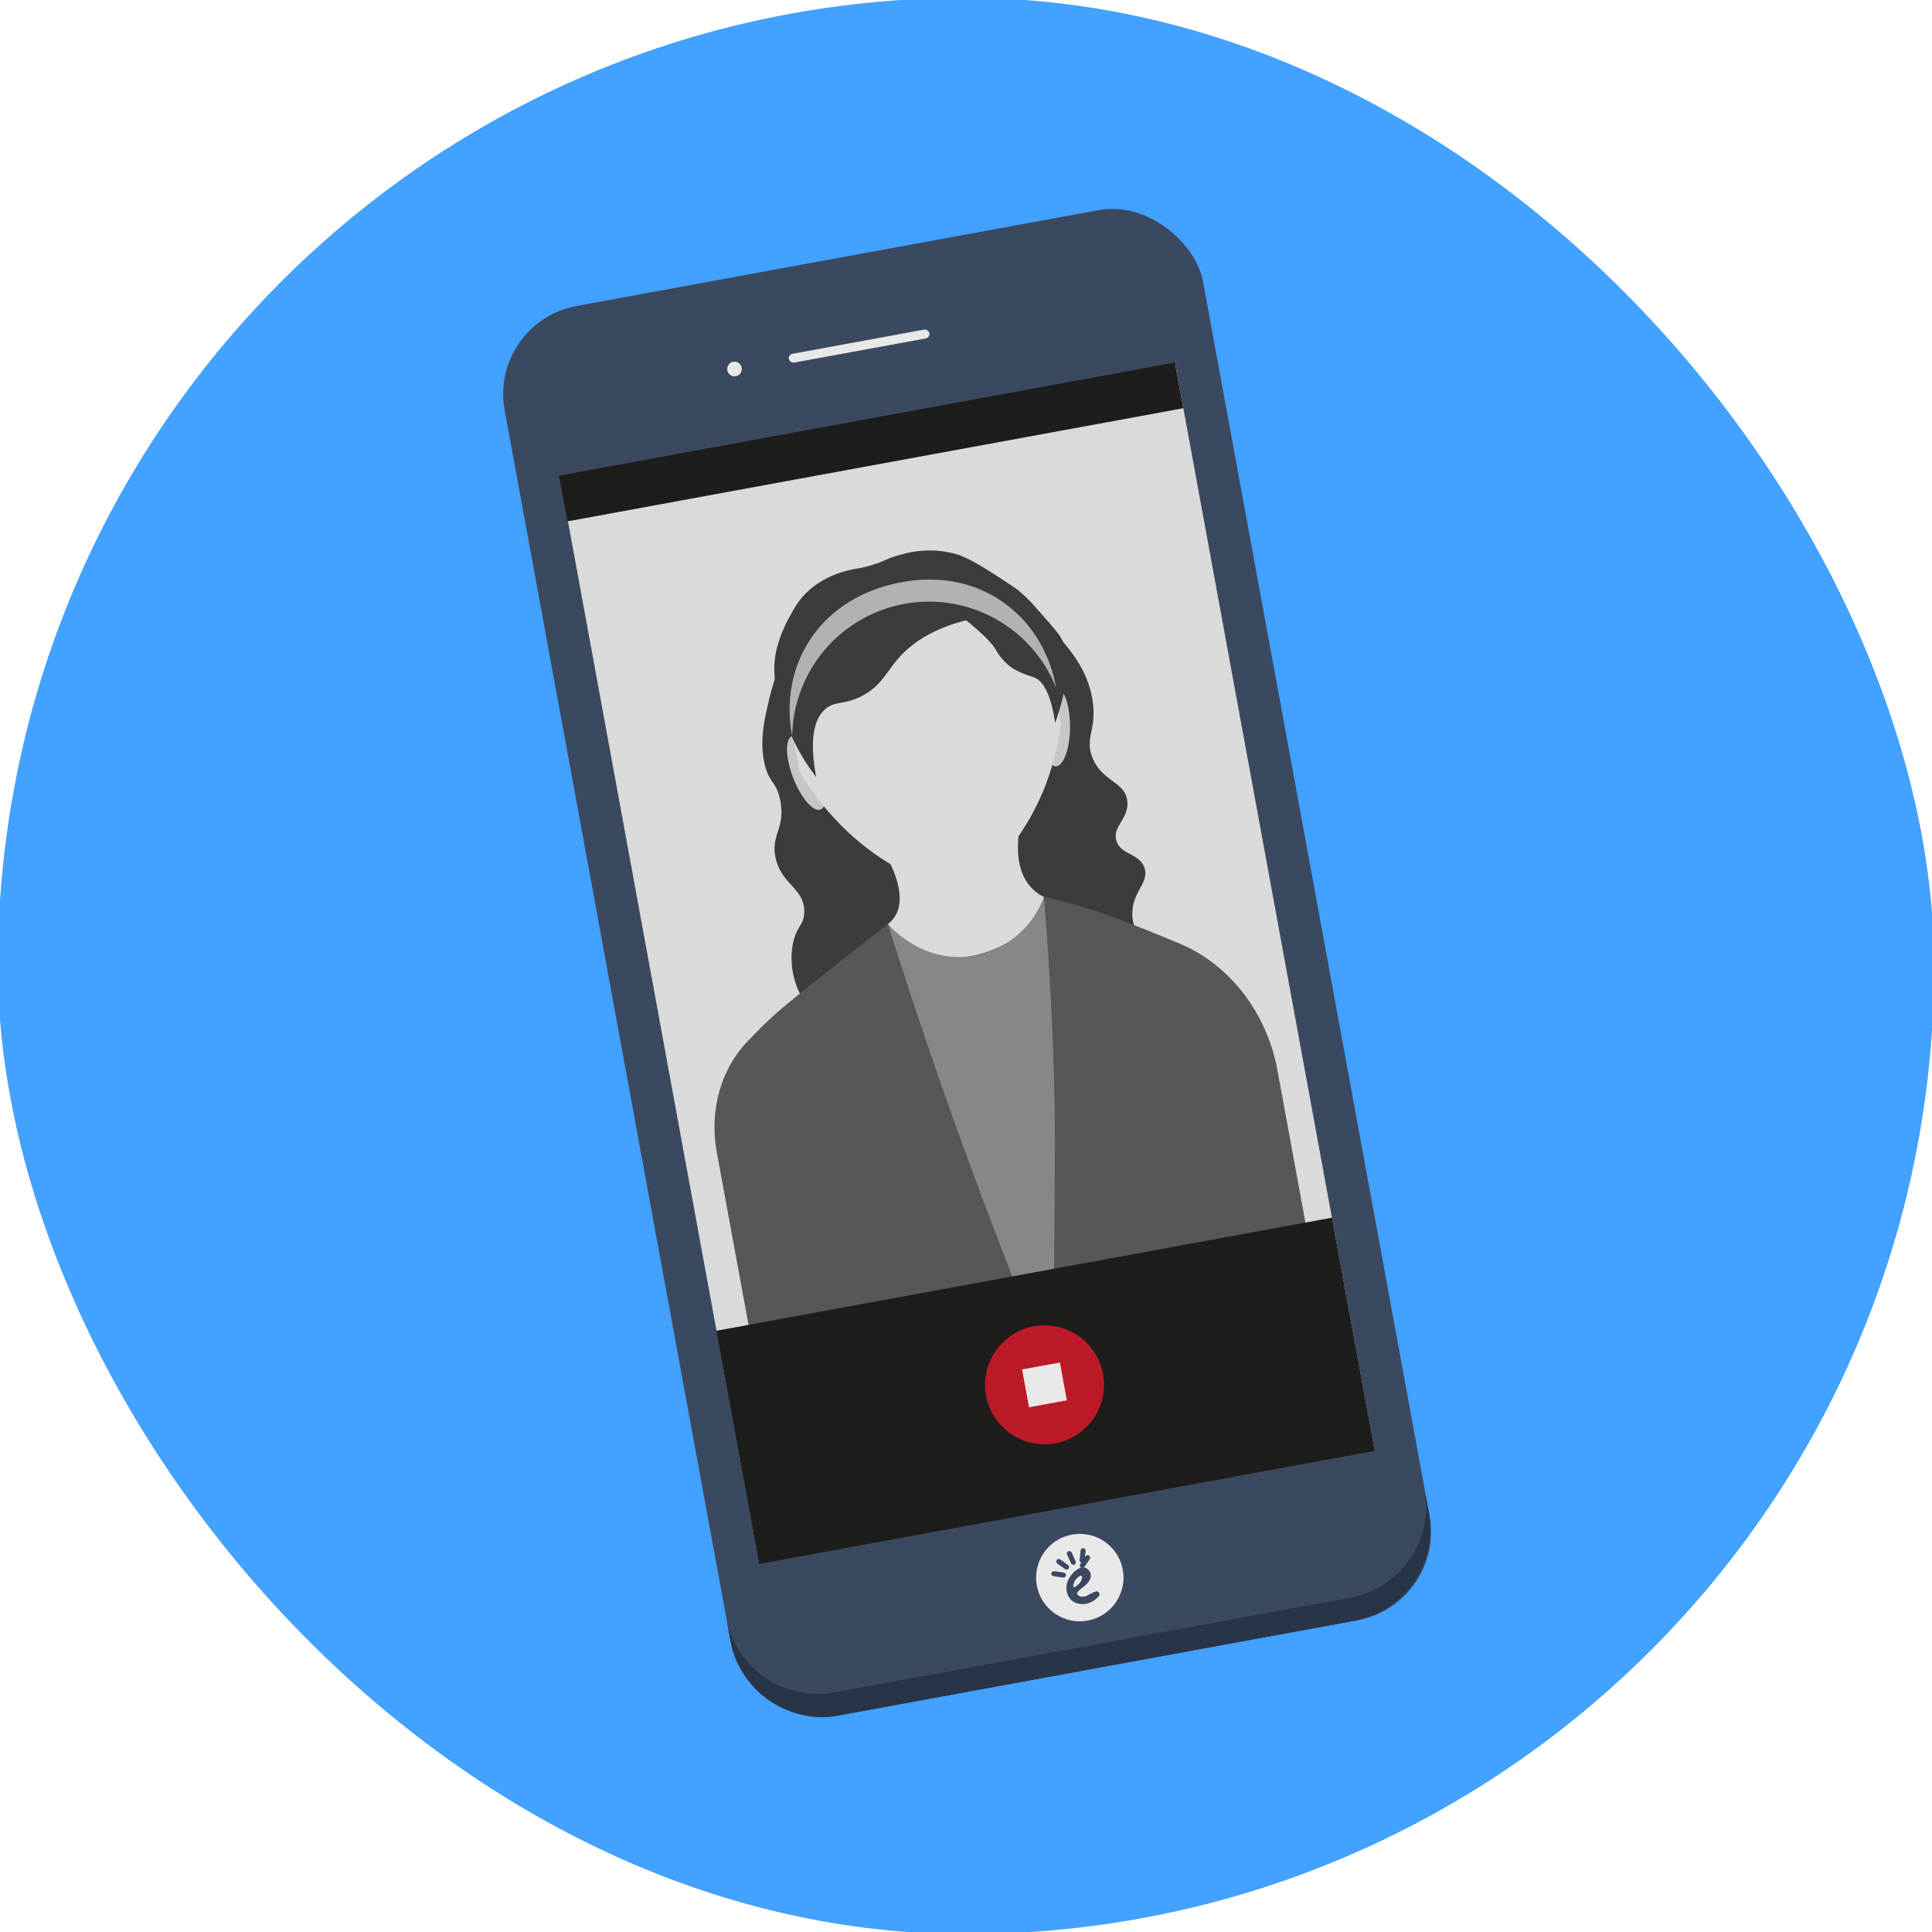<svg id="Layer_1" data-name="Layer 1" xmlns="http://www.w3.org/2000/svg" xmlns:xlink="http://www.w3.org/1999/xlink" viewBox="0 0 1024 1024"><defs><style>.cls-1{fill:none;}.cls-2{fill:#43a1ff;}.cls-3{fill:#3b4960;}.cls-4{fill:#dadada;}.cls-5{fill:#e8e8e8;}.cls-6{fill:#283549;}.cls-7{fill:#3c3c3b;}.cls-8{clip-path:url(#clip-path);}.cls-9{fill:#393a3a;}.cls-10{fill:#575756;}.cls-11{fill:#878787;}.cls-12{fill:#c6c6c6;}.cls-13{fill:#b2b2b2;}.cls-14{fill:#1d1d1b;}.cls-15{fill:#bc1a28;}</style><clipPath id="clip-path"><path class="cls-1" d="M718.27,700.35,354.37,767,265.55,283.85,672.78,209Q695.54,454.67,718.27,700.35Z"/></clipPath></defs><rect class="cls-2" x="-1.14" y="-1.14" width="1026.27" height="1026.27" rx="513.13"/><rect class="cls-3" x="324.37" y="130.55" width="376.39" height="759.86" rx="47.52" transform="translate(-83.71 100.88) rotate(-10.4)"/><rect class="cls-4" x="346.75" y="218.29" width="331.63" height="584.38" transform="translate(-83.71 100.88) rotate(-10.4)"/><circle class="cls-5" cx="572.32" cy="836.16" r="23.17"/><circle class="cls-5" cx="389.31" cy="195.58" r="3.88"/><rect class="cls-5" x="417.49" y="181.09" width="75.73" height="4.75" rx="2.37" transform="translate(-25.63 85.19) rotate(-10.4)"/><path class="cls-6" d="M755.1,789.48l2.23,12.19a49.37,49.37,0,0,1-39.68,57.46l-273,50.1a49.37,49.37,0,0,1-57.49-39.64l-2.24-12.19A49.38,49.38,0,0,0,442.37,897l273-50.1A49.38,49.38,0,0,0,755.1,789.48Z"/><path class="cls-7" d="M411.7,357a129.73,129.73,0,0,0-4,13.53c-2.55,10.84-5.14,21.86-2.59,33.72,2.38,11.06,6.37,9.57,8.43,19.93,2.94,14.84-5.19,18.18-2.44,30.57,3.17,14.28,15.34,16.06,15.17,28.6-.09,7.1-4,7.35-5.94,16.54-2.36,11.16.5,25.16,8.79,34.07s20.22,9.67,31.29,10.33c31.73,1.91,39.41-11.85,74-13.6,15.88-.8,15.8,2,39.75,1.24,22.76-.74,41.66-1.36,44.82-9.75,4-10.52-21.26-21.45-18.65-40.8,1.34-9.9,8.93-14.41,6.14-21.73-2.87-7.53-12.33-6.49-14.71-13.88-2.48-7.69,6.77-11.85,5.74-21.16-1.15-10.35-13.1-10.16-18.37-22.76-4.47-10.69,2.35-15.06-.06-30.65-2.13-13.8-9.48-23.28-13.29-28.21a75.13,75.13,0,0,0-36-25.05"/><g class="cls-8"><path class="cls-9" d="M470.64,489.71c.85-.39,3.07-1.42,5.92-2.61,9.18-3.85,37.43-15.33,70.79-12.46,2.88.25,5.14.54,6,.65q.85,5.41,1.7,10.82L472.44,500Z"/><path class="cls-10" d="M677.08,567.31,705.15,720,410,774.26,379.88,610.59c-4.12-22.38,2.49-45,17.38-59.7,1.65-1.63,3.08-3.25,5.48-5.67,0,0,4-4,8.66-8.16,5.37-4.82,28-23.11,59.24-47.35q4.89,5.57,9.79,11.14l59.94-2.9,13-22.66C565.24,478,575,481,582.2,483.36c8.44,2.81,15.37,5.56,24.08,9,7.52,3,15.82,6.44,18.85,7.71C651.58,511.11,671.44,536.6,677.08,567.31Z"/><path class="cls-4" d="M541.15,435.67l-74,13.61c1.19,1.79,15.74,24.19,6.8,37a15.45,15.45,0,0,1-3.29,3.42,50.13,50.13,0,0,0,2.46,4.69,51.25,51.25,0,0,0,3.51,5.14,41.43,41.43,0,0,0,9.87,5.71c11.66,4.72,22.33,2.7,28.79,1.39,19.13-3.88,31.78-15.65,37.08-21.25.15-.93.29-1.88.41-2.85a64.25,64.25,0,0,0,.47-7.18l0,0a22.54,22.54,0,0,1-5.44-3.69C535.36,460.24,540.44,438.54,541.15,435.67Z"/><path class="cls-11" d="M559.09,605.9c0,13.66-.22,43.76-.41,65q-.28,29.5-.7,58.75-22.8-54.92-44.88-115-23.53-64.35-42.46-124.93c.8,1,18.07,21.06,44.63,16.93a48.46,48.46,0,0,0,38.05-31.35C558.09,534.32,559.09,577.41,559.09,605.9Z"/><ellipse class="cls-12" cx="427.39" cy="409.59" rx="7.51" ry="20.89" transform="translate(-118.9 181.58) rotate(-21.13)"/><ellipse class="cls-12" cx="559.61" cy="385.28" rx="20.89" ry="7.51" transform="translate(171.43 942.89) rotate(-89.7)"/><path class="cls-4" d="M509.9,469.52c-14.25,3.08-26.62-4.41-40.07-12.81-11.3-7.07-30.13-21.22-46.05-47.66l-5.34-29c-6.95-37.81,18.55-74.47,56.66-81.47s75,18.19,81.93,56l5.34,29c-3.68,27.88-14.06,46.87-20.89,57.18C532.84,453.83,524.55,466.36,509.9,469.52Z"/><path class="cls-7" d="M432.6,411.82a106.5,106.5,0,0,1-17.52-33.46c-3.1-9.95-6.49-20.84-3.55-33.89a70,70,0,0,1,6.81-17.28c2.6-4.78,4.8-8.83,9.06-13,7.89-7.77,17.22-10.51,21.32-11.67,4.93-1.39,5.43-.77,12-2.63,7.9-2.21,8.06-3.34,14.44-5.27,4.46-1.35,14.4-4.25,26.48-2.08a37.73,37.73,0,0,1,7.93,2.12c3.67,1.59,6.85,2.85,20.34,11.6,7.68,5,9.18,6.1,10.91,7.57a80.74,80.74,0,0,1,8.37,8.42c2.93,3.26,10.17,11.45,12.3,14.47,9.19,13.05.31,39.34-2.25,46.43-2.59-17.59-7.42-22.82-11.47-24.24-1.6-.55-9-2.6-13.4-6.48-1-.91-2-1.93-2-1.93a32,32,0,0,1-4.76-6.44c-1.42-2.47-5.27-6.86-15.46-15.28C493.36,333.43,483,341.51,477,348c-7.28,8-9.61,15.3-20,20.8-9.29,4.91-14,2.51-19.29,6.8C432.74,379.7,428.32,388.85,432.6,411.82Z"/></g><path class="cls-13" d="M419.87,390.1c-1.14-5.63-4.78-27.07,7.87-48.46,15.1-25.53,41.75-31.27,47.5-32.51,7.1-1.52,31.34-6.33,54.55,8.79,24.57,16,29.22,42.11,29.92,46.47A72.54,72.54,0,0,0,419.87,390.1Z"/><rect class="cls-14" x="295.79" y="221.88" width="331.9" height="24.63" transform="translate(-34.73 87.33) rotate(-10.41)"/><rect class="cls-14" x="388.33" y="674.28" width="331.75" height="125.66" transform="translate(-124.12 112.33) rotate(-10.41)"/><circle class="cls-15" cx="553.64" cy="733.97" r="31.53"/><rect class="cls-5" x="543.45" y="723.78" width="20.38" height="20.38" transform="translate(-123.56 112.17) rotate(-10.41)"/><path class="cls-3" d="M581.06,843.48c-1.27.2-3.28,1.44-4.43,2a5.42,5.42,0,0,1-3.94.7c-.65-.2-1.72-.79-1.78-1.59s.9-1.56,2.84-3.14c.42-.35.57-.44.79-.62,1-.83,3.63-2.92,3.6-5.62a4.59,4.59,0,0,0-2.33-4,4.48,4.48,0,0,0-3-.23,6.52,6.52,0,0,0-2.56,1.41,13.12,13.12,0,0,0-3.66,4.31,10.26,10.26,0,0,0-1.39,4.62,9.21,9.21,0,0,0,.81,4.16,7.78,7.78,0,0,0,2.48,3.15,8,8,0,0,0,3,1.32,10.21,10.21,0,0,0,3.8.15,11.27,11.27,0,0,0,5.88-2.9c1.63-1.36,1.67-2,1.62-2.33a1.74,1.74,0,0,0-1.14-1.35A1.12,1.12,0,0,0,581.06,843.48Zm-12-2.35c-.63-.45.22-3.32,2-4.91.58-.5,1.73-1.34,2.22-1s0,2-.09,2.17A5.41,5.41,0,0,1,572,839.3C571.44,839.87,569.66,841.53,569.09,841.13Z"/><rect class="cls-3" x="566.55" y="821.81" width="2.67" height="7.77" rx="1.31" transform="translate(-288.42 305.11) rotate(-24.18)"/><rect class="cls-3" x="572.54" y="820.53" width="2.67" height="7.77" rx="1.31" transform="translate(86.5 -53.91) rotate(5.82)"/><rect class="cls-3" x="561.9" y="825.3" width="2.67" height="7.77" rx="1.31" transform="translate(1565.23 857.69) rotate(125.82)"/><rect class="cls-3" x="559.78" y="830.64" width="2.67" height="7.77" rx="1.31" transform="translate(1464.58 392.9) rotate(97.87)"/><rect class="cls-3" x="577.94" y="822.48" width="2.67" height="7.77" rx="1.31" transform="matrix(0.83, 0.56, -0.56, 0.83, 557.03, -182.57)"/></svg>